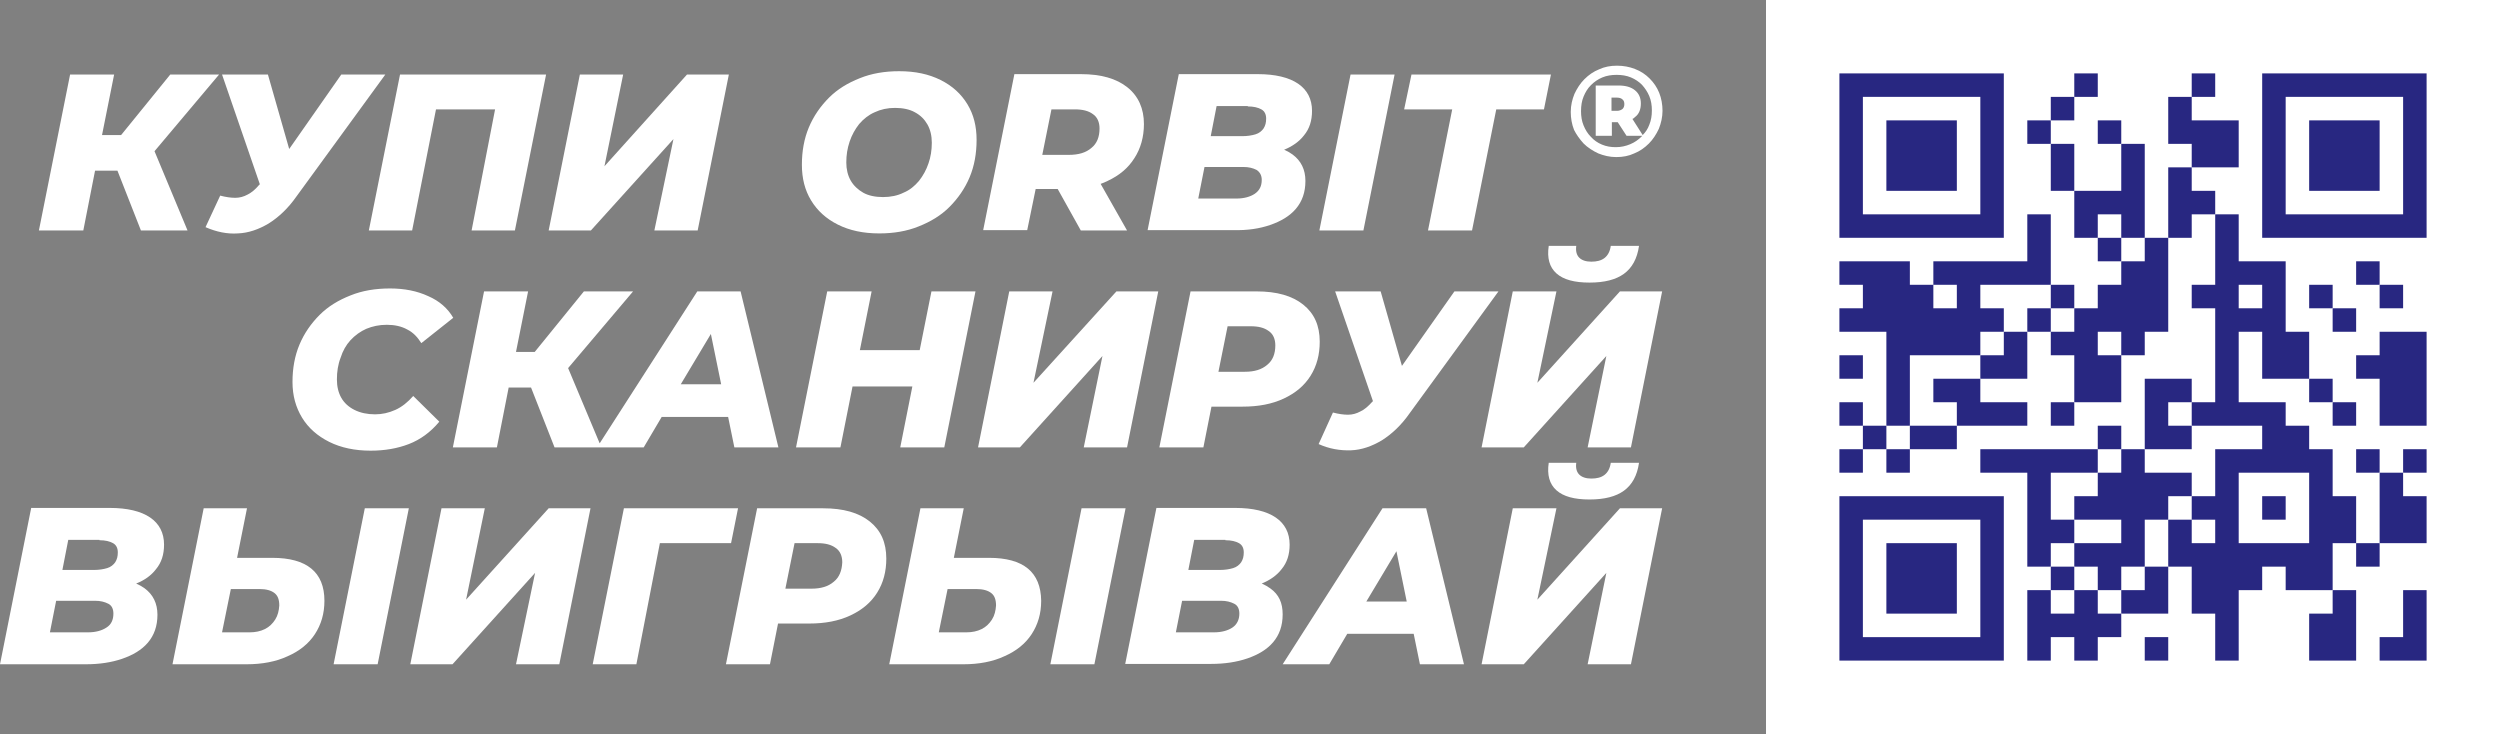 <?xml version="1.0" encoding="utf-8"?>
<!-- Generator: Adobe Illustrator 25.2.3, SVG Export Plug-In . SVG Version: 6.00 Build 0)  -->
<svg version="1.1" id="Layer_1" xmlns="http://www.w3.org/2000/svg" xmlns:xlink="http://www.w3.org/1999/xlink" x="0px" y="0px"
	 viewBox="0 0 681.2 200" style="enable-background:new 0 0 681.2 200;" xml:space="preserve">
<rect x="0" y="0" width="681.2" height="200" fill="#808080" stroke="none"/>
<style type="text/css">
	.st0{fill:#FFFFFF;}
	.st1{fill:#282781;}
</style>
<g>
	<g>
		<rect x="481.2" class="st0" width="200" height="200"/>
		<g>
			<rect x="565.2" y="20" class="st1" width="6.4" height="6.4"/>
			<rect x="597.2" y="20" class="st1" width="6.4" height="6.4"/>
			<rect x="558.8" y="26.4" class="st1" width="6.4" height="6.4"/>
			<rect x="552.4" y="32.8" class="st1" width="6.4" height="6.4"/>
			<rect x="571.6" y="32.8" class="st1" width="6.4" height="6.4"/>
			<polygon class="st1" points="565.2,39.2 558.8,39.2 558.8,45.6 558.8,52 565.2,52 565.2,45.6 			"/>
			<polygon class="st1" points="610,39.2 610,32.8 597.2,32.8 597.2,26.4 590.8,26.4 590.8,32.8 590.8,39.2 597.2,39.2 597.2,45.6 
				610,45.6 			"/>
			<polygon class="st1" points="578,58.4 578,64.8 584.4,64.8 584.4,58.4 584.4,52 584.4,45.6 584.4,39.2 578,39.2 578,45.6 578,52 
				565.2,52 565.2,58.4 565.2,64.8 571.6,64.8 571.6,58.4 			"/>
			<polygon class="st1" points="597.2,52 597.2,45.6 590.8,45.6 590.8,52 590.8,58.4 590.8,64.8 597.2,64.8 597.2,58.4 603.6,58.4 
				603.6,52 			"/>
			<rect x="571.6" y="64.8" class="st1" width="6.4" height="6.4"/>
			<polygon class="st1" points="584.4,71.2 578,71.2 578,77.6 571.6,77.6 571.6,84 565.2,84 565.2,90.4 558.8,90.4 558.8,96.8 
				565.2,96.8 565.2,103.2 565.2,109.6 578,109.6 578,103.2 578,96.8 571.6,96.8 571.6,90.4 578,90.4 578,96.8 584.4,96.8 
				584.4,90.4 590.8,90.4 590.8,84 590.8,77.6 590.8,71.2 590.8,64.8 584.4,64.8 			"/>
			<rect x="642" y="71.2" class="st1" width="6.4" height="6.4"/>
			<rect x="558.8" y="77.6" class="st1" width="6.4" height="6.4"/>
			<rect x="629.2" y="77.6" class="st1" width="6.4" height="6.4"/>
			<rect x="648.4" y="77.6" class="st1" width="6.4" height="6.4"/>
			<rect x="552.4" y="84" class="st1" width="6.4" height="6.4"/>
			<rect x="635.6" y="84" class="st1" width="6.4" height="6.4"/>
			<polygon class="st1" points="546,96.8 539.6,96.8 539.6,103.2 552.4,103.2 552.4,96.8 552.4,90.4 546,90.4 			"/>
			<polygon class="st1" points="648.4,96.8 642,96.8 642,103.2 648.4,103.2 648.4,109.6 648.4,116 661.2,116 661.2,109.6 
				661.2,103.2 661.2,96.8 661.2,90.4 648.4,90.4 			"/>
			<rect x="501.2" y="96.8" class="st1" width="6.4" height="6.4"/>
			<polygon class="st1" points="526.8,109.6 533.2,109.6 533.2,116 552.4,116 552.4,109.6 539.6,109.6 539.6,103.2 526.8,103.2 			
				"/>
			<rect x="629.2" y="103.2" class="st1" width="6.4" height="6.4"/>
			<rect x="501.2" y="109.6" class="st1" width="6.4" height="6.4"/>
			<polygon class="st1" points="520.4,109.6 520.4,103.2 520.4,96.8 539.6,96.8 539.6,90.4 546,90.4 546,84 539.6,84 539.6,77.6 
				558.8,77.6 558.8,71.2 558.8,64.8 558.8,58.4 552.4,58.4 552.4,64.8 552.4,71.2 526.8,71.2 526.8,77.6 533.2,77.6 533.2,84 
				526.8,84 526.8,77.6 520.4,77.6 520.4,71.2 501.2,71.2 501.2,77.6 507.6,77.6 507.6,84 501.2,84 501.2,90.4 514,90.4 514,96.8 
				514,103.2 514,109.6 514,116 520.4,116 			"/>
			<rect x="558.8" y="109.6" class="st1" width="6.4" height="6.4"/>
			<rect x="635.6" y="109.6" class="st1" width="6.4" height="6.4"/>
			<rect x="507.6" y="116" class="st1" width="6.4" height="6.4"/>
			<rect x="520.4" y="116" class="st1" width="12.8" height="6.4"/>
			<rect x="571.6" y="116" class="st1" width="6.4" height="6.4"/>
			<polygon class="st1" points="597.2,116 590.8,116 590.8,109.6 597.2,109.6 597.2,103.2 584.4,103.2 584.4,109.6 584.4,116 
				584.4,122.4 597.2,122.4 			"/>
			<rect x="501.2" y="122.4" class="st1" width="6.4" height="6.4"/>
			<rect x="514" y="122.4" class="st1" width="6.4" height="6.4"/>
			<rect x="642" y="122.4" class="st1" width="6.4" height="6.4"/>
			<rect x="654.8" y="122.4" class="st1" width="6.4" height="6.4"/>
			<polygon class="st1" points="571.6,128.8 571.6,135.2 565.2,135.2 565.2,141.6 578,141.6 578,148 565.2,148 565.2,154.4 
				571.6,154.4 571.6,160.8 578,160.8 578,154.4 584.4,154.4 584.4,148 584.4,141.6 590.8,141.6 590.8,135.2 597.2,135.2 
				597.2,128.8 584.4,128.8 584.4,122.4 578,122.4 578,128.8 			"/>
			<polygon class="st1" points="648.4,135.2 648.4,141.6 648.4,148 661.2,148 661.2,141.6 661.2,135.2 654.8,135.2 654.8,128.8 
				648.4,128.8 			"/>
			<rect x="616.4" y="135.2" class="st1" width="6.4" height="6.4"/>
			<path class="st1" d="M642,135.2h-6.4v-6.4v-6.4h-6.4V116h-6.4v-6.4H610v-6.4v-6.4v-6.4h6.4v6.4v6.4h12.8v-6.4v-6.4h-6.4V84v-6.4
				v-6.4H610v-6.4v-6.4h-6.4v6.4v6.4v6.4h-6.4V84h6.4v6.4v6.4v6.4v6.4h-6.4v6.4h19.2v6.4h-12.8v6.4v6.4h-6.4v6.4h6.4v6.4h-6.4v-6.4
				h-6.4v6.4v6.4h6.4v6.4v6.4h6.4v6.4v6.4h6.4v-6.4v-6.4v-6.4h6.4v-6.4h6.4v6.4h12.8v-6.4V148h6.4v-6.4V135.2z M610,77.6h6.4V84H610
				V77.6z M629.2,148H610v-6.4v-6.4v-6.4h19.2v6.4v6.4V148z"/>
			<polygon class="st1" points="565.2,148 565.2,141.6 558.8,141.6 558.8,135.2 558.8,128.8 571.6,128.8 571.6,122.4 539.6,122.4 
				539.6,128.8 552.4,128.8 552.4,135.2 552.4,141.6 552.4,148 552.4,154.4 558.8,154.4 558.8,148 			"/>
			<rect x="642" y="148" class="st1" width="6.4" height="6.4"/>
			<rect x="558.8" y="154.4" class="st1" width="6.4" height="6.4"/>
			<polygon class="st1" points="584.4,160.8 578,160.8 578,167.2 590.8,167.2 590.8,160.8 590.8,154.4 584.4,154.4 			"/>
			<polygon class="st1" points="571.6,160.8 565.2,160.8 565.2,167.2 558.8,167.2 558.8,160.8 552.4,160.8 552.4,167.2 552.4,173.6 
				552.4,180 558.8,180 558.8,173.6 565.2,173.6 565.2,180 571.6,180 571.6,173.6 578,173.6 578,167.2 571.6,167.2 			"/>
			<polygon class="st1" points="654.8,167.2 654.8,173.6 648.4,173.6 648.4,180 661.2,180 661.2,173.6 661.2,167.2 661.2,160.8 
				654.8,160.8 			"/>
			<polygon class="st1" points="629.2,167.2 629.2,173.6 629.2,180 642,180 642,173.6 642,167.2 642,160.8 635.6,160.8 635.6,167.2 
							"/>
			<rect x="584.4" y="173.6" class="st1" width="6.4" height="6.4"/>
			<path class="st1" d="M546,58.4V52v-6.4v-6.4v-6.4v-6.4V20h-44.8v6.4v6.4v6.4v6.4V52v6.4v6.4H546V58.4z M507.6,58.4V52v-6.4v-6.4
				v-6.4v-6.4h32v6.4v6.4v6.4V52v6.4H507.6z"/>
			<rect x="514" y="32.8" class="st1" width="19.2" height="19.2"/>
			<path class="st1" d="M616.4,20v6.4v6.4v6.4v6.4V52v6.4v6.4h44.8v-6.4V52v-6.4v-6.4v-6.4v-6.4V20H616.4z M654.8,32.8v6.4v6.4V52
				v6.4h-32V52v-6.4v-6.4v-6.4v-6.4h32V32.8z"/>
			<rect x="629.2" y="32.8" class="st1" width="19.2" height="19.2"/>
			<path class="st1" d="M501.2,141.6v6.4v6.4v6.4v6.4v6.4v6.4H546v-6.4v-6.4v-6.4v-6.4V148v-6.4v-6.4h-44.8V141.6z M539.6,141.6v6.4
				v6.4v6.4v6.4v6.4h-32v-6.4v-6.4v-6.4V148v-6.4H539.6z"/>
			<rect x="514" y="148" class="st1" width="19.2" height="19.2"/>
		</g>
	</g>
	<g>
		<g>
			<polygon class="st0" points="25.9,46.5 32,46.5 38.4,62.8 51.1,62.8 42.1,41.2 59.7,20.3 46.4,20.3 33,36.8 27.8,36.8 31.1,20.3 
				19.1,20.3 10.6,62.8 22.7,62.8 			"/>
			<path class="st0" d="M67.5,53c-1.1,0.6-2.2,0.9-3.4,0.9c-1.2,0-2.6-0.2-4.1-0.6L56,61.9c3,1.3,5.9,1.9,8.8,1.7
				c2.9-0.1,5.7-1.1,8.4-2.7c2.7-1.7,5.3-4.1,7.6-7.4l24.2-33.2h-12L78.8,40.6L73,20.3H60.5l10.3,29.9l-0.3,0.3
				C69.6,51.6,68.5,52.5,67.5,53z"/>
			<polygon class="st0" points="112.3,62.8 118.8,29.8 134.9,29.8 128.5,62.8 140.3,62.8 148.8,20.3 109,20.3 100.5,62.8 			"/>
			<polygon class="st0" points="183.5,37.9 178.3,62.8 190.1,62.8 198.6,20.3 187.2,20.3 164.7,45.3 169.8,20.3 158,20.3 
				149.5,62.8 161,62.8 			"/>
			<path class="st0" d="M228.3,61.2c3.2,1.6,6.9,2.4,11.3,2.4c3.9,0,7.5-0.6,10.7-1.9c3.3-1.3,6.1-3,8.4-5.3c2.3-2.3,4.2-5,5.5-8.1
				c1.3-3.1,1.9-6.5,1.9-10.2c0-3.7-0.8-6.9-2.5-9.7s-4.1-5-7.3-6.6c-3.2-1.6-6.9-2.4-11.3-2.4c-3.9,0-7.5,0.6-10.7,1.9
				c-3.3,1.3-6.1,3-8.4,5.3c-2.3,2.3-4.2,5-5.5,8.1c-1.3,3.1-1.9,6.5-1.9,10.2c0,3.7,0.8,6.9,2.5,9.7S225.1,59.6,228.3,61.2z
				 M231.5,38.6c0.6-1.8,1.5-3.4,2.6-4.8c1.2-1.4,2.6-2.5,4.2-3.2c1.7-0.8,3.5-1.2,5.6-1.2c2.1,0,4,0.4,5.4,1.2
				c1.5,0.8,2.6,1.9,3.4,3.3c0.8,1.4,1.2,3.1,1.2,5c0,2-0.3,3.9-0.9,5.6c-0.6,1.8-1.5,3.4-2.6,4.8c-1.2,1.4-2.5,2.5-4.2,3.2
				c-1.6,0.8-3.5,1.2-5.6,1.2c-2.1,0-4-0.4-5.4-1.2s-2.6-1.9-3.4-3.3c-0.8-1.4-1.2-3.1-1.2-4.9C230.6,42.2,230.9,40.4,231.5,38.6z"
				/>
			<path class="st0" d="M282.2,51.5h6l6.3,11.3h12.6l-7.2-12.7c0.6-0.2,1.3-0.5,1.9-0.8c3.2-1.5,5.6-3.5,7.3-6.2
				c1.7-2.6,2.6-5.8,2.6-9.3c0-4.2-1.5-7.6-4.5-10c-3-2.4-7.2-3.6-12.7-3.6h-18.1l-8.5,42.5h12L282.2,51.5z M297.8,31.1
				c1.2,0.8,1.8,2.2,1.8,3.9c0,2.3-0.7,4.1-2.2,5.3c-1.5,1.3-3.5,1.9-6.2,1.9H284l2.5-12.4h6.3C295,29.8,296.6,30.2,297.8,31.1z"/>
			<path class="st0" d="M346.1,61.3c2.9-1,5.3-2.4,7-4.4c1.7-2,2.6-4.5,2.6-7.6c0-3.1-1.2-5.5-3.5-7.2c-0.7-0.5-1.4-0.9-2.3-1.3
				c2.2-0.9,4.1-2.2,5.4-3.9c1.5-1.8,2.2-4,2.2-6.7c0-3.2-1.3-5.7-3.8-7.4c-2.5-1.7-6.2-2.6-11-2.6h-21.5l-8.5,42.5h23.4
				C339.9,62.8,343.2,62.3,346.1,61.3z M340,29c1.6,0,2.8,0.3,3.7,0.8c0.9,0.5,1.3,1.4,1.3,2.5c0,1.1-0.2,1.9-0.7,2.7
				c-0.5,0.7-1.2,1.3-2.2,1.6s-2.2,0.5-3.6,0.5h-8.6l1.6-8.2H340z M328.2,45.5h10.6c1.5,0,2.6,0.3,3.6,0.8c0.9,0.6,1.4,1.5,1.4,2.7
				c0,1.7-0.6,2.9-1.9,3.8c-1.2,0.8-2.9,1.3-5,1.3h-10.4L328.2,45.5z"/>
			<polygon class="st0" points="380,20.3 368,20.3 359.5,62.8 371.5,62.8 			"/>
			<polygon class="st0" points="389.1,62.8 401.1,62.8 407.7,29.8 420.7,29.8 422.6,20.3 384.6,20.3 382.6,29.8 395.7,29.8 			"/>
			<path class="st0" d="M431.5,39.1c1.1,1.1,2.5,2,4,2.7c1.5,0.6,3.1,1,4.9,1c1.8,0,3.4-0.3,4.9-1c1.5-0.6,2.8-1.5,4-2.7
				c1.1-1.1,2-2.5,2.7-4c0.6-1.5,1-3.2,1-4.9s-0.3-3.4-0.9-4.9c-0.6-1.5-1.5-2.8-2.6-3.9c-1.1-1.1-2.4-2-4-2.6
				c-1.5-0.6-3.2-0.9-4.9-0.9c-1.8,0-3.4,0.3-4.9,1c-1.5,0.6-2.8,1.5-4,2.7c-1.1,1.1-2,2.5-2.7,4c-0.6,1.5-1,3.1-1,4.9
				c0,1.7,0.3,3.4,0.9,4.9C429.5,36.6,430.4,37.9,431.5,39.1z M431.5,26.3c0.5-1.2,1.1-2.2,2-3.1c0.9-0.9,1.9-1.6,3.1-2.1
				s2.5-0.7,3.9-0.7s2.7,0.2,3.9,0.7s2.2,1.2,3,2c0.8,0.9,1.5,1.9,2,3.1c0.5,1.2,0.7,2.5,0.7,3.9c0,1.4-0.2,2.7-0.7,3.9
				c-0.4,1.1-1,2-1.8,2.8l-2.8-4.4c0.3-0.1,0.5-0.3,0.7-0.5c1.1-0.8,1.6-2.1,1.6-3.7c0-1.5-0.5-2.7-1.6-3.6s-2.6-1.3-4.5-1.3h-6.2
				V37h4.4v-3.7h1.6l2.4,3.7h4.3c-0.1,0.1-0.1,0.1-0.2,0.2c-0.9,0.9-1.9,1.6-3.1,2.1c-1.2,0.5-2.5,0.8-3.9,0.8
				c-1.4,0-2.6-0.2-3.8-0.7c-1.2-0.5-2.2-1.2-3-2.1c-0.9-0.9-1.5-1.9-2-3.1c-0.5-1.2-0.7-2.5-0.7-3.9
				C430.8,28.8,431,27.5,431.5,26.3z M439.1,30.2v-3.6h1.5c0.7,0,1.2,0.2,1.5,0.5c0.4,0.3,0.5,0.8,0.5,1.3c0,0.6-0.2,1-0.5,1.3
				c-0.4,0.3-0.9,0.5-1.5,0.5H439.1z"/>
		</g>
		<g>
			<path class="st0" d="M95.5,92.7c1.2-1.3,2.7-2.4,4.3-3.1c1.7-0.7,3.5-1.1,5.6-1.1c2.1,0,4,0.4,5.6,1.3c1.6,0.8,2.8,2.1,3.8,3.7
				l8.7-6.9c-1.5-2.6-3.8-4.6-6.8-5.9c-3-1.4-6.5-2.1-10.4-2.1c-4,0-7.6,0.6-10.8,1.9c-3.3,1.3-6.1,3-8.4,5.3
				c-2.3,2.3-4.2,5-5.5,8.1c-1.3,3.1-1.9,6.5-1.9,10.2c0,3.7,0.9,6.9,2.6,9.7c1.7,2.8,4.2,5,7.4,6.6c3.2,1.6,7,2.4,11.3,2.4
				c3.8,0,7.3-0.6,10.4-1.8c3.1-1.2,5.9-3.2,8.3-6.1l-7.1-7c-1.5,1.7-3.1,3-4.9,3.8c-1.8,0.8-3.6,1.2-5.5,1.2c-2.1,0-4-0.4-5.6-1.2
				c-1.6-0.8-2.8-1.9-3.6-3.3c-0.8-1.4-1.2-3.1-1.2-5c0-2.1,0.3-4.1,1-5.9C93.4,95.6,94.3,94,95.5,92.7z"/>
			<path class="st0" d="M138.6,105.6h6.1l6.4,16.3h11.6h1.2h11.5l4.9-8.3h18.1l1.7,8.3h12l-10.3-42.5h-11.8l-26.6,41.4l-8.6-20.5
				l17.7-20.9h-13.4l-13.4,16.5h-5.1l3.3-16.5h-12l-8.5,42.5h12L138.6,105.6z M193.7,91l2.8,13.7h-11L193.7,91z"/>
			<polygon class="st0" points="232.3,105.3 248.6,105.3 245.3,121.9 257.3,121.9 265.8,79.4 253.8,79.4 250.6,95.4 234.3,95.4 
				237.5,79.4 225.4,79.4 216.9,121.9 229,121.9 			"/>
			<polygon class="st0" points="300.4,97 295.3,121.9 307.1,121.9 315.6,79.4 304.2,79.4 281.6,104.3 286.8,79.4 275,79.4 
				266.5,121.9 277.9,121.9 			"/>
			<path class="st0" d="M355.1,83c-3-2.4-7.2-3.6-12.7-3.6h-18l-8.5,42.5h12l2.2-11.1h8.5c4.3,0,8-0.7,11.2-2.2
				c3.2-1.5,5.6-3.5,7.3-6.2c1.7-2.7,2.5-5.8,2.5-9.3C359.6,88.7,358.1,85.4,355.1,83z M345.3,99.4c-1.5,1.3-3.5,1.9-6.1,1.9H332
				l2.5-12.4h6.3c2.1,0,3.7,0.4,4.9,1.3c1.2,0.8,1.8,2.2,1.8,3.9C347.5,96.4,346.8,98.2,345.3,99.4z"/>
			<path class="st0" d="M368.1,122.7c2.9-0.1,5.7-1.1,8.4-2.7c2.7-1.7,5.3-4.1,7.6-7.4l24.2-33.2h-12L382,99.7l-5.8-20.3h-12.4
				l10.3,29.9l-0.3,0.3c-1,1.1-2,2-3.1,2.5c-1.1,0.6-2.2,0.9-3.4,0.9c-1.2,0-2.6-0.2-4.1-0.6l-3.9,8.6
				C362.2,122.3,365.1,122.8,368.1,122.7z"/>
			<path class="st0" d="M422,67c-0.5,3.3,0.2,5.8,2.1,7.5c1.9,1.7,4.9,2.5,9,2.5c4.1,0,7.2-0.8,9.4-2.4c2.2-1.6,3.6-4.1,4.1-7.6
				h-7.7c-0.2,1.5-0.8,2.6-1.7,3.3c-0.9,0.7-2.1,1-3.6,1c-1.5,0-2.6-0.4-3.3-1.1c-0.7-0.7-1-1.8-0.8-3.2H422z"/>
			<polygon class="st0" points="444.4,121.9 452.9,79.4 441.4,79.4 418.9,104.3 424.1,79.4 412.2,79.4 403.7,121.9 415.2,121.9 
				437.7,97 432.6,121.9 			"/>
		</g>
		<g>
			<path class="st0" d="M42.5,155.1c1.5-1.8,2.2-4,2.2-6.7c0-3.2-1.3-5.7-3.8-7.4c-2.5-1.7-6.2-2.6-11-2.6H8.5L0,181h23.4
				c3.7,0,7-0.5,9.9-1.5c2.9-1,5.3-2.4,7-4.4c1.7-2,2.6-4.5,2.6-7.6s-1.2-5.5-3.5-7.2c-0.7-0.5-1.4-0.9-2.3-1.3
				C39.4,158.1,41.2,156.8,42.5,155.1z M27.1,147.2c1.6,0,2.8,0.3,3.7,0.8c0.9,0.5,1.3,1.4,1.3,2.5c0,1.1-0.2,1.9-0.7,2.7
				c-0.5,0.7-1.2,1.3-2.2,1.6s-2.2,0.5-3.6,0.5H17l1.6-8.2H27.1z M29,171c-1.2,0.8-2.9,1.3-5,1.3H13.6l1.7-8.6h10.6
				c1.5,0,2.6,0.3,3.6,0.8s1.4,1.5,1.4,2.7C30.9,168.9,30.3,170.2,29,171z"/>
			<path class="st0" d="M74.2,152h-9.6l2.7-13.5H55.5L47,181h20.2c4.2,0,8-0.7,11.2-2.2c3.2-1.4,5.7-3.4,7.4-6
				c1.7-2.6,2.6-5.6,2.6-9.1C88.4,155.9,83.6,152,74.2,152z M75,168.8c-0.7,1.1-1.6,2-2.8,2.6c-1.2,0.6-2.6,0.9-4.2,0.9h-7.5
				l2.4-11.8h7.8c1.9,0,3.2,0.4,4.1,1.1c0.9,0.7,1.3,1.8,1.3,3.4C76,166.4,75.7,167.7,75,168.8z"/>
			<polygon class="st0" points="90.9,181 102.9,181 111.4,138.5 99.4,138.5 			"/>
			<polygon class="st0" points="127,163.4 132.1,138.5 120.3,138.5 111.8,181 123.3,181 145.8,156.1 140.6,181 152.4,181 
				160.9,138.5 149.5,138.5 			"/>
			<polygon class="st0" points="199.2,148 201.1,138.5 170,138.5 161.5,181 173.4,181 179.8,148 			"/>
			<path class="st0" d="M237,142.1c-3-2.4-7.2-3.6-12.7-3.6h-18l-8.5,42.5h12l2.2-11.1h8.5c4.3,0,8-0.7,11.2-2.2
				c3.2-1.5,5.6-3.5,7.3-6.2c1.7-2.7,2.5-5.8,2.5-9.3C241.5,147.8,240,144.5,237,142.1z M227.2,158.5c-1.5,1.3-3.5,1.9-6.1,1.9h-7.1
				l2.5-12.4h6.3c2.1,0,3.7,0.4,4.9,1.3c1.2,0.8,1.8,2.2,1.8,3.9C229.4,155.5,228.7,157.3,227.2,158.5z"/>
			<polygon class="st0" points="286.2,181 298.2,181 306.7,138.5 294.7,138.5 			"/>
			<path class="st0" d="M269.5,152h-9.6l2.7-13.5h-11.8l-8.5,42.5h20.2c4.2,0,8-0.7,11.2-2.2c3.2-1.4,5.7-3.4,7.4-6
				c1.7-2.6,2.6-5.6,2.6-9.1C283.6,155.9,278.9,152,269.5,152z M270.3,168.8c-0.7,1.1-1.6,2-2.8,2.6c-1.2,0.6-2.6,0.9-4.2,0.9h-7.5
				l2.4-11.8h7.8c1.9,0,3.2,0.4,4.1,1.1c0.9,0.7,1.3,1.8,1.3,3.4C271.3,166.4,271,167.7,270.3,168.8z"/>
			<path class="st0" d="M346.1,160.3c-0.7-0.5-1.4-0.9-2.3-1.3c2.2-0.9,4.1-2.2,5.4-3.9c1.5-1.8,2.2-4,2.2-6.7
				c0-3.2-1.3-5.7-3.8-7.4c-2.5-1.7-6.2-2.6-11-2.6h-21.5l-8.5,42.5h23.4c3.7,0,7-0.5,9.9-1.5c2.9-1,5.3-2.4,7-4.4
				c1.7-2,2.6-4.5,2.6-7.6S348.5,162,346.1,160.3z M333.9,147.2c1.6,0,2.8,0.3,3.7,0.8c0.9,0.5,1.3,1.4,1.3,2.5
				c0,1.1-0.2,1.9-0.7,2.7c-0.5,0.7-1.2,1.3-2.2,1.6s-2.2,0.5-3.6,0.5h-8.6l1.6-8.2H333.9z M335.8,171c-1.2,0.8-2.9,1.3-5,1.3h-10.4
				l1.7-8.6h10.6c1.5,0,2.6,0.3,3.6,0.8s1.4,1.5,1.4,2.7C337.7,168.9,337,170.2,335.8,171z"/>
			<path class="st0" d="M376.7,138.5L349.5,181h12.7l4.9-8.3h18.1l1.7,8.3h12l-10.3-42.5H376.7z M372.3,163.9l8.2-13.7l2.8,13.7
				H372.3z"/>
			<path class="st0" d="M422,126.1c-0.5,3.3,0.2,5.8,2.1,7.5c1.9,1.7,4.9,2.5,9,2.5c4.1,0,7.2-0.8,9.4-2.4s3.6-4.1,4.1-7.6h-7.7
				c-0.2,1.5-0.8,2.6-1.7,3.3c-0.9,0.7-2.1,1-3.6,1c-1.5,0-2.6-0.4-3.3-1.1c-0.7-0.7-1-1.8-0.8-3.2H422z"/>
			<polygon class="st0" points="441.4,138.5 418.9,163.4 424.1,138.5 412.2,138.5 403.7,181 415.2,181 437.7,156.1 432.6,181 
				444.4,181 452.9,138.5 			"/>
		</g>
	</g>
</g>
</svg>
